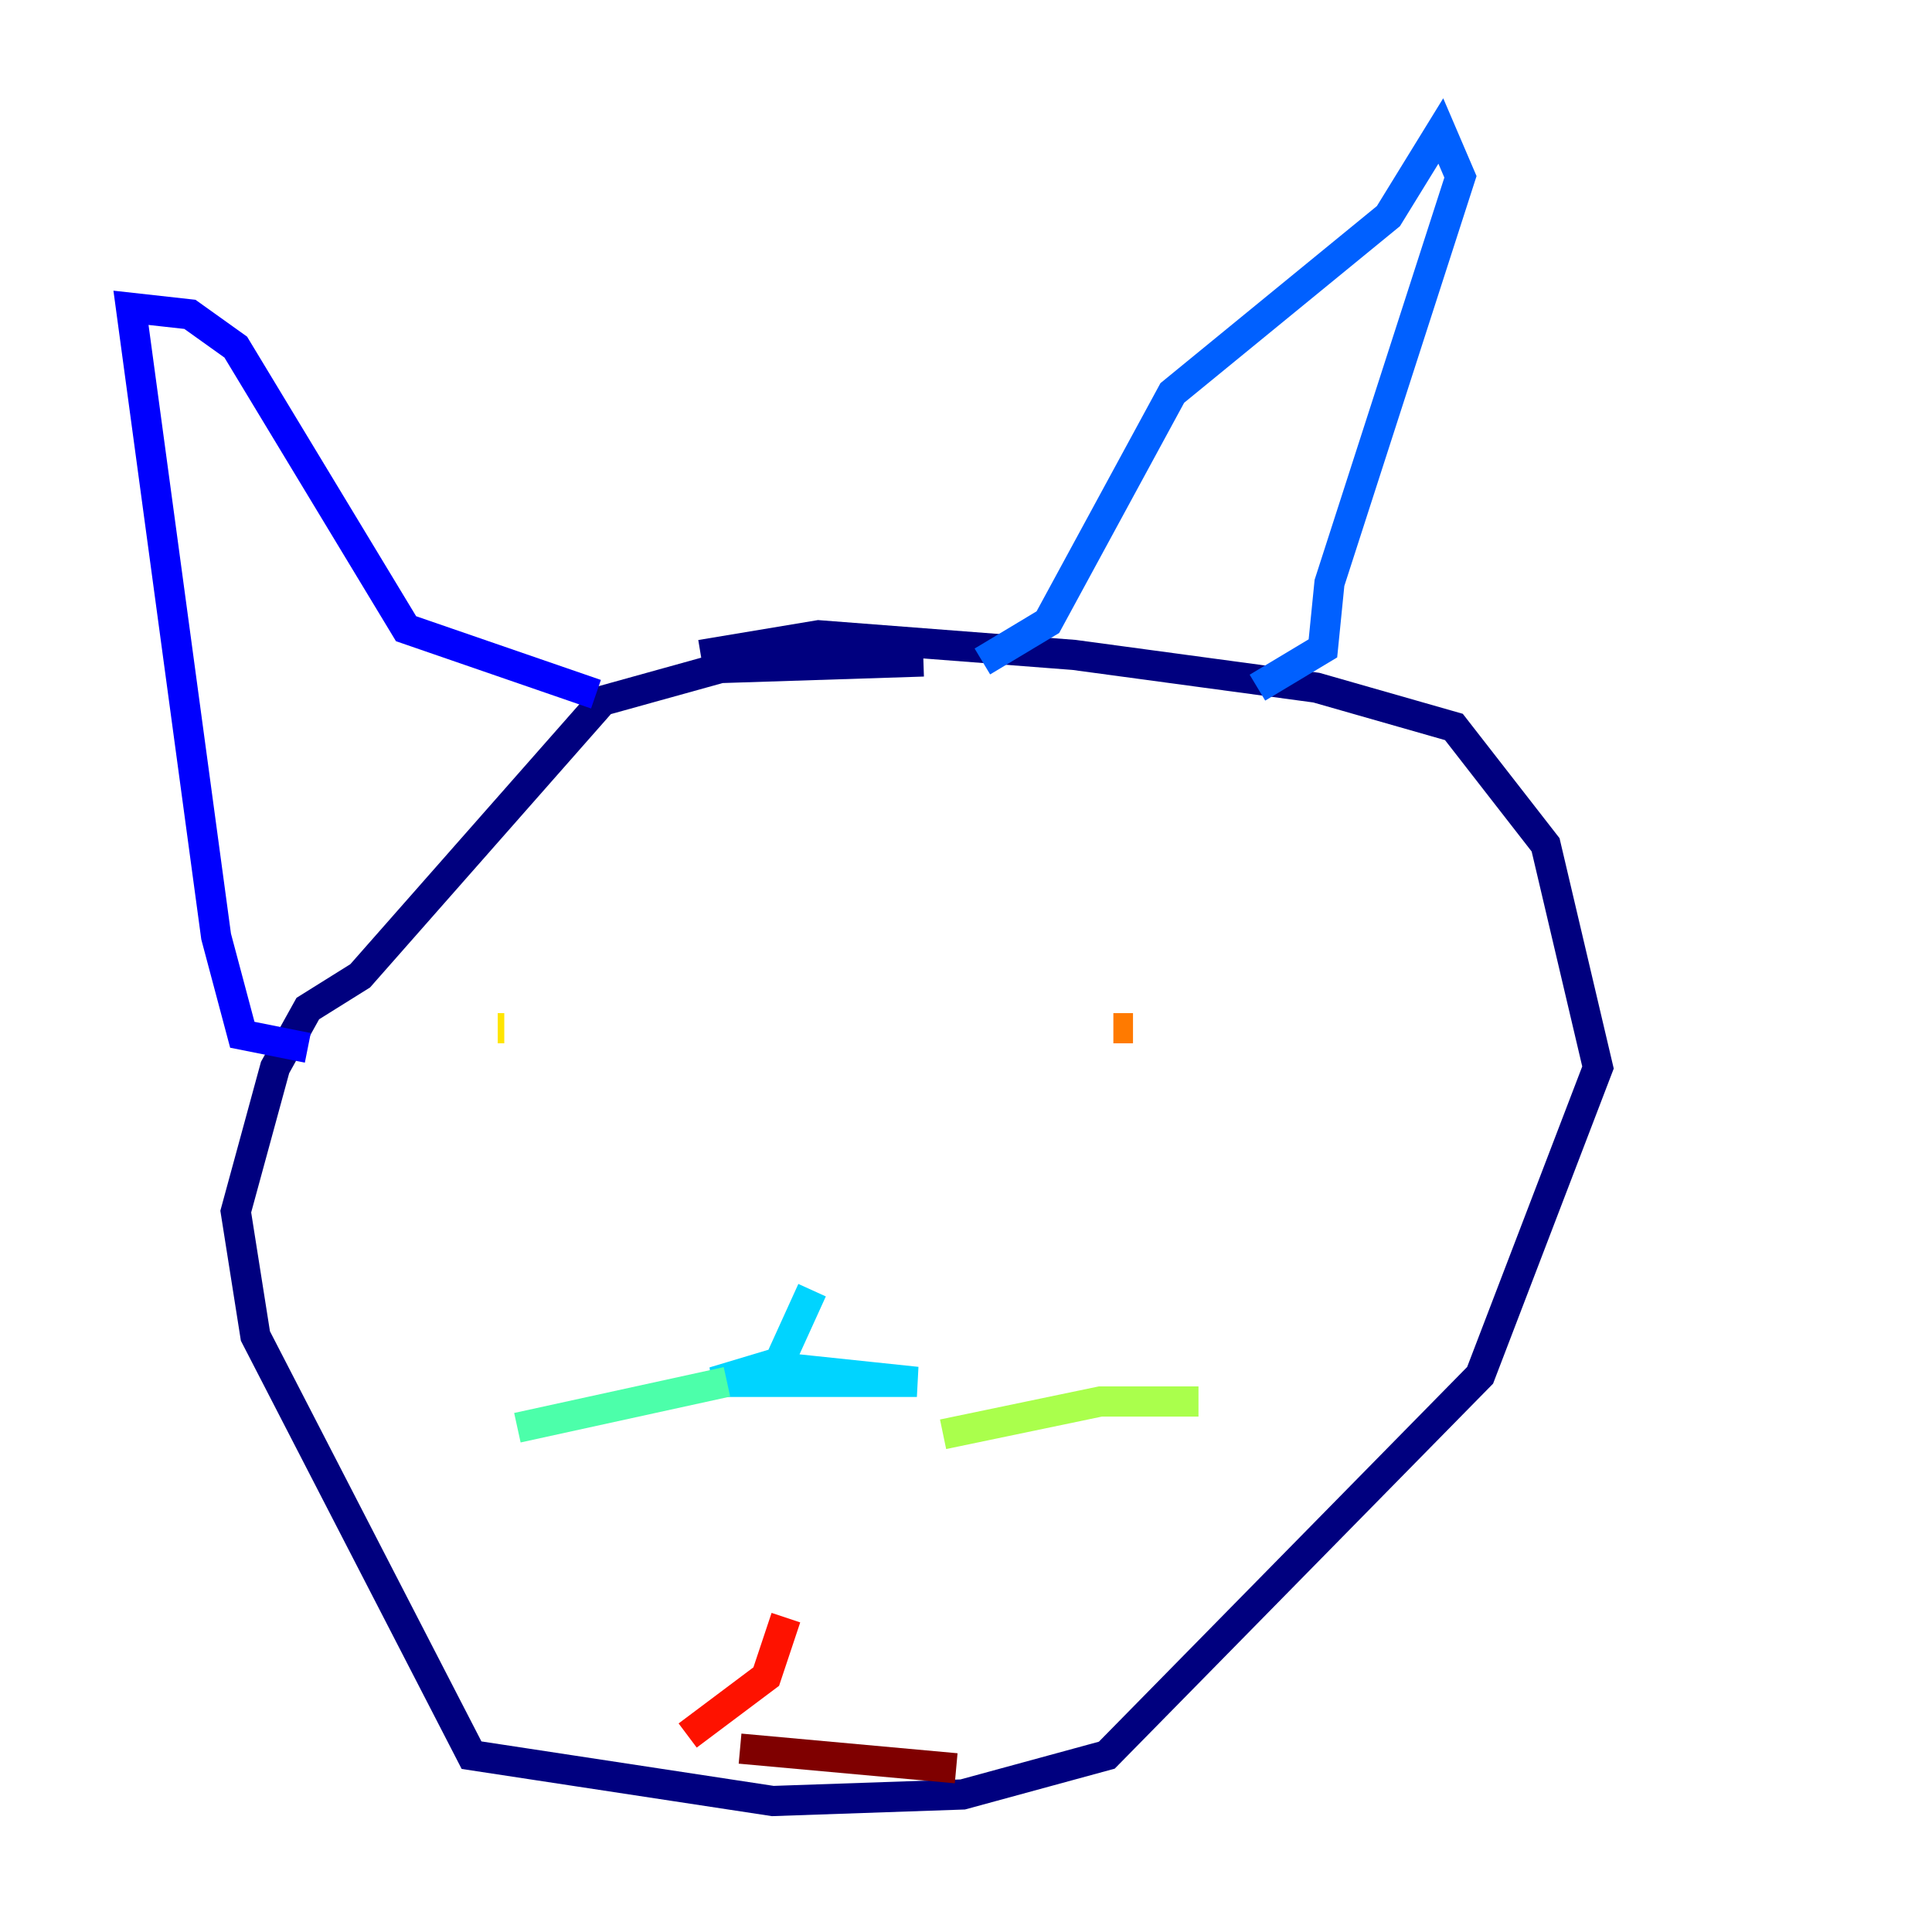 <?xml version="1.0" encoding="utf-8" ?>
<svg baseProfile="tiny" height="128" version="1.2" viewBox="0,0,128,128" width="128" xmlns="http://www.w3.org/2000/svg" xmlns:ev="http://www.w3.org/2001/xml-events" xmlns:xlink="http://www.w3.org/1999/xlink"><defs /><polyline fill="none" points="61.18,43.824 47.729,44.258 39.919,46.427 23.864,64.651 20.393,66.82 18.224,70.725 15.62,80.271 16.922,88.515 31.241,116.285 51.2,119.322 63.783,118.888 73.329,116.285 98.061,91.119 105.871,70.725 102.4,55.973 96.325,48.163 87.214,45.559 71.159,43.39 54.237,42.088 46.427,43.39" stroke="#00007f" stroke-width="2" /><polyline fill="none" points="20.393,69.424 16.054,68.556 14.319,62.047 8.678,20.393 12.583,20.827 15.62,22.997 26.902,41.654 39.485,45.993" stroke="#0000fe" stroke-width="2" /><polyline fill="none" points="65.085,43.824 69.424,41.22 77.668,26.034 91.986,14.319 95.458,8.678 96.759,11.715 88.081,38.617 87.647,42.956 83.308,45.559" stroke="#0060ff" stroke-width="2" /><polyline fill="none" points="53.803,85.478 51.634,90.251 47.295,91.552 60.746,91.552 52.502,90.685" stroke="#00d4ff" stroke-width="2" /><polyline fill="none" points="48.163,91.552 34.278,94.59" stroke="#4cffaa" stroke-width="2" /><polyline fill="none" points="62.481,95.024 72.895,92.854 79.403,92.854" stroke="#aaff4c" stroke-width="2" /><polyline fill="none" points="33.41,68.122 32.976,68.122" stroke="#ffe500" stroke-width="2" /><polyline fill="none" points="73.763,68.122 75.064,68.122" stroke="#ff7a00" stroke-width="2" /><polyline fill="none" points="52.068,107.173 50.766,111.078 45.559,114.983" stroke="#fe1200" stroke-width="2" /><polyline fill="none" points="49.031,115.851 63.349,117.153" stroke="#7f0000" stroke-width="2" /></svg>